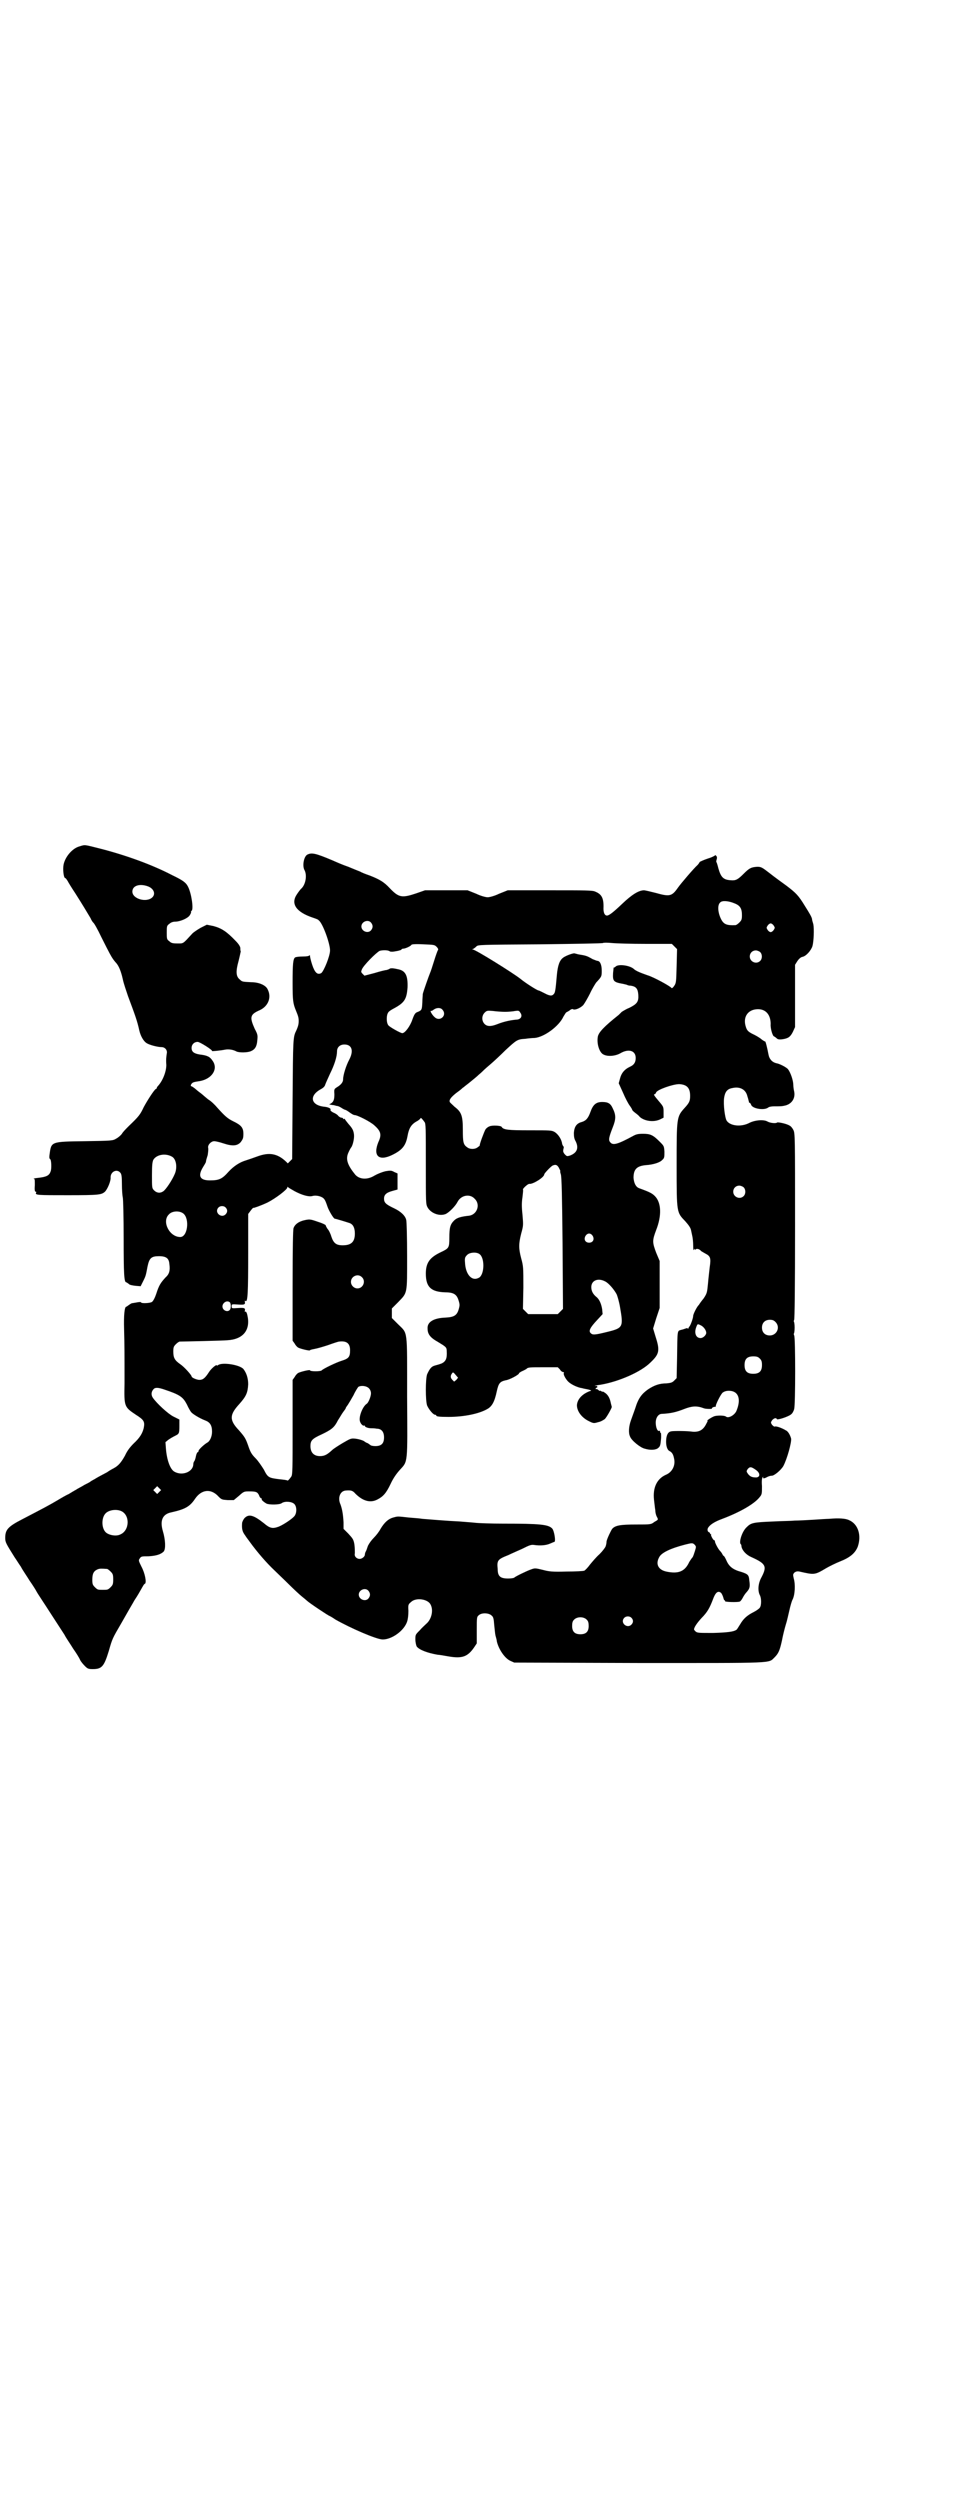 <?xml version="1.0" standalone="no"?>
<!DOCTYPE svg PUBLIC "-//W3C//DTD SVG 20010904//EN"
 "http://www.w3.org/TR/2001/REC-SVG-20010904/DTD/svg10.dtd">
<svg version="1.0" xmlns="http://www.w3.org/2000/svg"
 width="1107pt" height="2870pt" viewBox="0 0 1107 2870"
 preserveAspectRatio="xMidYMid meet">
<g transform="translate(0,2870) scale(0.5,-0.5)"
fill="#000000" stroke="none">
<path d="M183 3797 c-16 -4 -33 -23 -37 -42 -2 -11 0 -31 4 -31 1 0 3 -3 5 -6
2 -4 10 -17 18 -29 19 -30 23 -37 35 -57 2 -5 5 -9 6 -10 2 -1 10 -15 19 -34
19 -38 22 -43 26 -49 2 -3 6 -8 8 -10 6 -7 11 -19 15 -37 2 -10 8 -27 12 -39
16 -43 21 -56 26 -79 3 -13 10 -25 17 -29 6 -4 25 -9 34 -9 8 0 14 -7 12 -15
-1 -7 -2 -13 -1 -26 0 -15 -8 -36 -19 -48 -2 -2 -3 -4 -3 -5 0 -1 -1 -2 -2 -2
-4 -2 -20 -27 -28 -42 -8 -17 -11 -21 -34 -43 -6 -6 -14 -14 -16 -18 -3 -4 -9
-9 -13 -11 -8 -5 -10 -5 -72 -6 -78 -1 -77 -1 -81 -29 -1 -7 -1 -11 1 -12 3
-1 4 -23 1 -29 -3 -9 -10 -12 -27 -14 -9 -1 -14 -2 -12 -2 3 0 3 -2 3 -15 -1
-11 0 -15 2 -15 1 0 2 -1 1 -2 -3 -6 3 -6 73 -6 72 0 77 1 85 8 6 6 14 25 13
33 0 13 14 20 22 11 3 -3 4 -8 4 -27 0 -12 1 -26 2 -30 1 -4 2 -46 2 -94 0
-82 1 -101 6 -101 1 0 3 -2 5 -3 2 -3 8 -4 16 -5 l12 -1 6 12 c6 12 6 13 10
34 4 19 9 23 26 23 17 0 23 -5 24 -18 2 -15 0 -23 -9 -31 -11 -12 -15 -18 -21
-37 -3 -9 -7 -17 -10 -19 -4 -3 -25 -4 -25 -1 0 1 -4 1 -9 0 -6 -1 -11 -2 -12
-2 -1 0 -4 -2 -7 -4 -3 -2 -5 -4 -6 -4 -4 0 -6 -20 -5 -52 1 -36 1 -53 1 -124
-1 -53 -1 -54 26 -72 19 -12 21 -16 18 -31 -3 -12 -9 -22 -23 -35 -9 -9 -15
-17 -20 -28 -9 -16 -15 -23 -26 -29 -4 -2 -11 -6 -15 -9 -15 -8 -21 -11 -29
-16 -4 -2 -9 -5 -10 -6 -1 -1 -7 -4 -13 -7 -6 -4 -15 -8 -19 -11 -4 -2 -12 -7
-17 -10 -5 -2 -17 -9 -27 -15 -17 -10 -28 -16 -80 -43 -33 -17 -39 -24 -39
-43 0 -10 2 -13 22 -45 3 -4 9 -14 14 -21 4 -8 14 -22 20 -32 7 -10 14 -21 16
-25 2 -4 9 -14 14 -22 10 -15 18 -28 50 -77 4 -8 14 -22 20 -32 7 -10 14 -21
16 -26 2 -4 7 -10 11 -14 6 -6 8 -7 18 -7 21 0 26 6 37 42 8 28 8 28 29 64 17
30 20 35 27 47 2 4 6 10 8 13 2 3 6 10 10 17 4 7 7 13 9 13 4 3 0 24 -8 39 -7
14 -7 15 -4 19 3 5 5 5 20 5 17 1 28 4 35 11 5 6 4 27 -2 47 -7 24 -1 39 20
43 31 7 42 13 54 31 15 22 37 24 54 5 7 -7 8 -7 21 -8 l14 0 12 10 c11 10 12
10 23 10 16 0 19 -1 23 -9 1 -4 4 -7 5 -7 1 0 2 -1 1 -2 -1 -1 4 -6 11 -10 6
-3 30 -3 35 1 7 5 23 4 29 -2 6 -6 6 -21 0 -28 -5 -6 -24 -19 -36 -24 -14 -5
-20 -4 -34 8 -24 19 -35 22 -45 11 -3 -4 -5 -9 -5 -11 -1 -14 1 -20 7 -28 3
-5 8 -11 10 -14 18 -25 40 -50 57 -66 7 -7 22 -21 33 -32 11 -11 25 -24 30
-28 5 -4 11 -9 12 -10 5 -5 50 -35 52 -35 0 0 6 -3 13 -8 35 -20 95 -46 109
-46 21 0 49 20 56 41 2 6 3 15 3 25 -1 14 0 15 6 20 11 11 39 7 45 -6 7 -13 2
-34 -10 -44 -3 -3 -10 -9 -15 -15 -10 -10 -10 -10 -10 -21 0 -7 2 -14 3 -16 6
-8 25 -15 48 -19 3 0 15 -2 26 -4 30 -5 43 -1 58 21 l6 9 0 31 c0 29 0 30 5
34 7 6 23 5 29 -1 4 -3 5 -7 6 -21 1 -9 2 -21 3 -25 1 -4 3 -10 3 -13 4 -18
18 -39 31 -45 l9 -4 287 -1 c318 0 296 -1 311 13 9 9 12 16 17 39 2 11 6 27 9
37 3 9 6 24 8 32 2 9 5 20 7 24 6 11 7 36 3 49 -2 9 -2 10 2 14 3 2 6 3 11 2
35 -8 35 -8 62 8 7 4 21 11 31 15 23 9 35 19 41 34 9 26 1 52 -20 61 -8 4 -24
5 -46 3 -4 0 -20 -1 -35 -2 -15 -1 -35 -2 -44 -2 -9 -1 -30 -1 -47 -2 -50 -2
-53 -3 -64 -14 -10 -10 -17 -33 -13 -38 1 0 2 -3 2 -6 2 -9 11 -19 23 -24 33
-15 36 -21 23 -46 -8 -14 -9 -31 -4 -41 4 -7 4 -24 0 -29 -1 -2 -8 -7 -14 -10
-16 -8 -24 -16 -31 -28 -4 -6 -7 -12 -9 -13 -6 -4 -19 -6 -53 -7 -32 0 -36 0
-40 3 -2 2 -4 4 -4 5 0 5 7 15 17 26 14 14 19 24 26 42 6 17 12 22 19 16 2 -2
4 -7 5 -10 1 -4 2 -7 3 -7 1 0 2 -1 1 -2 -1 -2 28 -3 34 -1 2 1 5 5 7 9 2 4 6
10 9 13 7 8 8 12 6 26 -1 13 -3 15 -18 20 -19 5 -28 12 -34 25 -3 7 -6 12 -7
12 -1 0 -2 2 -3 4 -1 2 -3 5 -5 7 -5 5 -12 19 -12 22 0 2 -1 3 -2 3 -2 0 -8
11 -7 13 1 0 1 1 -1 1 -1 0 -2 1 -1 2 0 0 -1 1 -2 2 -4 1 -5 6 -3 10 4 7 14
14 33 21 40 15 73 34 85 49 6 7 6 8 6 26 -1 13 0 19 2 21 2 1 2 1 1 0 -2 -4 2
-4 9 0 4 2 8 3 10 3 5 -1 21 12 27 22 9 17 19 54 18 63 -2 8 -7 17 -12 19 -8
5 -21 10 -25 9 -2 -1 -4 1 -7 4 -3 5 -3 5 0 10 4 5 10 7 11 3 1 -3 28 6 33 11
3 2 6 8 7 12 3 11 3 164 0 169 -1 2 -1 4 -1 4 1 0 2 6 2 14 0 8 -1 14 -2 14 0
0 0 2 1 4 1 2 2 73 2 216 0 208 0 212 -4 220 -2 4 -6 9 -9 10 -6 4 -25 8 -28
7 -3 -3 -17 -1 -22 2 -8 5 -28 4 -42 -3 -19 -10 -44 -7 -52 5 -4 6 -8 37 -6
52 2 14 7 21 19 23 17 4 30 -3 34 -17 1 -4 3 -9 3 -11 1 -2 1 -4 1 -4 0 -1 1
-2 2 -2 1 0 2 -2 3 -4 2 -9 29 -14 39 -7 2 2 8 3 13 3 15 0 19 0 27 2 15 4 23
17 20 32 -1 4 -2 11 -2 15 0 10 -6 28 -12 36 -4 5 -20 13 -27 14 -9 2 -16 9
-18 20 -3 16 -7 32 -8 30 -1 0 -4 2 -7 4 -3 3 -11 8 -17 11 -15 7 -18 10 -21
22 -5 20 6 36 27 37 19 1 31 -12 31 -34 -1 -9 4 -26 7 -28 2 -1 5 -3 7 -5 2
-2 5 -3 13 -2 13 2 18 5 24 17 l5 11 0 71 0 72 5 8 c4 6 8 9 11 10 9 1 21 15
24 25 3 11 4 39 2 50 -1 4 -3 9 -3 12 -1 5 -5 12 -17 31 -14 23 -20 29 -41 45
-11 8 -29 21 -39 29 -18 14 -20 15 -29 15 -14 -1 -18 -3 -31 -16 -13 -13 -18
-16 -29 -15 -17 1 -23 6 -29 27 -2 8 -4 15 -5 15 0 1 0 3 1 6 1 3 1 6 -1 8 -2
2 -3 3 -2 2 0 -1 -7 -5 -17 -8 -9 -3 -18 -7 -19 -8 -1 -2 -3 -5 -5 -7 -8 -7
-38 -42 -45 -52 -14 -20 -19 -21 -51 -12 -12 3 -24 6 -27 6 -12 0 -28 -10 -50
-31 -20 -19 -30 -27 -35 -27 -5 0 -8 6 -8 16 1 24 -4 33 -19 39 -6 3 -22 3
-104 3 l-97 0 -20 -8 c-10 -5 -22 -8 -26 -8 -4 0 -16 3 -26 8 l-20 8 -49 0
-49 0 -20 -7 c-33 -11 -40 -10 -61 12 -13 14 -23 20 -46 29 -9 3 -19 7 -22 9
-3 1 -15 6 -27 11 -12 4 -28 11 -37 15 -38 16 -47 18 -57 13 -8 -4 -12 -25 -7
-35 7 -12 3 -35 -8 -44 -1 -1 -5 -6 -9 -12 -15 -22 -2 -41 37 -54 6 -2 12 -4
13 -6 9 -6 26 -53 26 -69 0 -13 -14 -47 -20 -52 -9 -5 -15 1 -21 19 -3 9 -5
18 -5 20 0 2 -1 3 -1 2 -1 -2 -6 -3 -16 -3 -8 0 -15 -1 -17 -2 -5 -3 -6 -16
-6 -58 0 -42 1 -48 8 -65 5 -12 6 -16 6 -23 0 -7 -1 -12 -6 -23 -7 -14 -7 -19
-8 -156 l-1 -138 -5 -5 -5 -5 -4 4 c-20 19 -39 22 -66 12 -8 -3 -20 -7 -26 -9
-14 -4 -28 -13 -40 -26 -15 -17 -22 -20 -43 -20 -23 0 -28 10 -16 30 3 5 7 11
7 13 0 2 2 9 4 15 1 7 2 14 1 17 -1 7 7 15 14 15 3 0 12 -2 21 -5 21 -7 32 -6
40 3 5 7 6 9 6 19 0 14 -5 20 -24 29 -12 6 -18 11 -36 31 -5 6 -14 15 -21 19
-6 5 -12 10 -13 11 -1 1 -5 4 -9 7 -4 3 -8 7 -11 9 -2 1 -4 3 -5 3 -3 0 -2 4
1 7 2 2 4 3 18 5 28 5 43 28 29 47 -6 9 -12 12 -29 14 -13 2 -19 6 -19 15 0 8
6 14 14 14 5 0 35 -19 33 -21 -2 -1 19 1 29 3 9 2 20 0 27 -4 6 -3 26 -3 34 1
9 4 13 11 14 25 1 11 1 13 -6 26 -12 27 -11 33 12 43 19 9 27 29 18 47 -4 10
-20 17 -38 17 -20 1 -21 1 -26 6 -9 7 -10 18 -3 43 3 12 5 22 5 22 -1 1 -1 4
-1 8 -1 4 -4 9 -11 16 -20 21 -32 29 -51 34 l-15 3 -14 -7 c-7 -4 -16 -10 -19
-13 -23 -25 -20 -23 -35 -23 -11 0 -14 1 -18 5 -6 4 -6 6 -6 20 0 14 0 16 6
20 3 3 8 5 13 5 12 0 30 8 34 15 2 3 3 6 3 7 -1 1 0 2 1 3 5 3 0 39 -8 55 -5
10 -12 15 -37 27 -46 24 -107 46 -166 61 -36 9 -33 9 -46 5z m157 -92 c13 -5
18 -17 10 -25 -13 -13 -46 -4 -46 13 0 14 17 19 36 12z m1347 -39 c13 -5 17
-12 17 -27 0 -10 -1 -12 -6 -17 -3 -3 -7 -6 -9 -6 -20 -1 -27 2 -33 14 -7 14
-9 32 -2 38 4 5 19 4 33 -2z m-835 -44 c5 -6 5 -12 0 -18 -7 -8 -22 -2 -22 9
0 11 15 17 22 9z m925 -7 c3 -5 3 -5 0 -10 -2 -3 -5 -5 -7 -5 -2 0 -5 2 -7 5
-3 5 -3 5 0 10 2 3 5 5 7 5 2 0 5 -2 7 -5z m-294 -42 l60 0 6 -6 6 -6 -1 -39
c-1 -37 -1 -39 -6 -46 -2 -3 -5 -6 -6 -4 -3 4 -41 25 -55 29 -17 6 -27 10 -32
15 -10 8 -35 11 -41 5 -2 -2 -4 -3 -4 -2 -1 1 -1 -5 -2 -13 -1 -19 1 -21 24
-25 4 -1 8 -2 8 -2 1 -1 5 -2 9 -2 12 -2 16 -7 17 -21 1 -16 -3 -21 -21 -30
-8 -3 -15 -8 -17 -9 -2 -2 -5 -5 -7 -7 -34 -27 -46 -40 -48 -50 -3 -17 4 -37
13 -41 9 -5 27 -4 39 3 19 11 35 6 35 -11 0 -10 -4 -16 -13 -20 -13 -6 -20
-15 -23 -27 l-3 -11 10 -22 c5 -12 12 -25 15 -29 3 -4 6 -9 6 -10 0 -1 3 -4 7
-7 4 -3 9 -7 10 -9 11 -10 32 -13 47 -6 l8 4 0 12 c0 13 0 13 -11 26 -11 13
-13 16 -9 16 1 0 2 2 3 4 2 6 38 19 53 19 18 -1 25 -9 25 -27 0 -12 -2 -16
-13 -28 -18 -20 -18 -22 -18 -131 0 -111 0 -108 20 -129 8 -9 12 -15 13 -20 1
-4 2 -10 3 -14 1 -4 2 -14 2 -21 0 -10 1 -13 2 -10 1 2 2 3 2 1 0 -2 1 -2 2 0
3 2 9 0 12 -4 1 -1 5 -3 10 -6 12 -6 13 -11 10 -31 -1 -9 -3 -26 -4 -38 -2
-20 -2 -22 -10 -34 -5 -6 -10 -13 -11 -15 -4 -3 -13 -21 -13 -25 0 -5 -6 -22
-9 -25 -2 -2 -2 -4 -2 -5 1 -1 1 -1 -1 1 -2 1 -4 1 -5 0 -1 0 -5 -2 -10 -3
-10 -3 -9 2 -10 -65 l-1 -46 -6 -6 c-4 -4 -7 -5 -17 -6 -16 0 -28 -4 -43 -14
-14 -10 -22 -20 -29 -43 -3 -9 -8 -22 -10 -28 -5 -14 -6 -29 -2 -37 3 -9 24
-26 34 -28 13 -4 26 -3 31 2 4 3 5 7 6 19 1 8 0 15 0 15 -1 0 -2 1 -2 3 0 2
-1 3 -2 2 -4 -2 -8 8 -8 19 0 11 6 20 14 20 21 1 33 4 51 11 18 7 29 8 45 2 4
-2 20 -2 19 -1 -1 2 5 5 8 4 0 0 1 1 1 2 -1 2 11 27 16 31 3 2 7 4 14 4 22 0
29 -19 17 -47 -5 -10 -19 -17 -24 -12 -3 2 -15 3 -25 1 -5 -1 -21 -11 -17 -11
1 0 -1 -3 -3 -7 -7 -14 -16 -19 -31 -18 -13 2 -43 2 -49 1 -7 -1 -11 -7 -12
-19 -1 -13 2 -23 7 -26 6 -3 9 -7 11 -17 4 -16 -4 -32 -19 -38 -20 -9 -30 -29
-27 -57 1 -7 2 -19 3 -24 0 -6 2 -13 4 -16 3 -6 3 -6 -6 -11 -8 -6 -8 -6 -42
-6 -36 0 -48 -2 -55 -10 -3 -4 -12 -23 -13 -29 0 -4 -1 -8 -2 -11 -1 -3 -7
-11 -14 -18 -8 -7 -17 -18 -22 -24 -5 -7 -11 -13 -13 -14 -2 -1 -20 -2 -41 -2
-33 -1 -40 0 -55 4 -16 4 -18 4 -26 1 -9 -3 -36 -16 -39 -19 -1 -1 -7 -2 -14
-2 -18 0 -24 5 -24 22 -2 20 0 22 25 32 6 3 20 9 31 14 18 9 21 10 28 9 13 -2
27 -1 36 3 5 2 9 4 10 4 4 0 0 26 -5 31 -9 9 -27 11 -112 11 -28 0 -57 1 -65
2 -9 1 -25 2 -36 3 -24 1 -73 5 -85 6 -5 1 -19 2 -31 3 -27 3 -25 3 -36 0 -11
-3 -20 -11 -29 -26 -3 -6 -10 -15 -15 -20 -6 -6 -11 -13 -14 -19 -2 -6 -4 -12
-5 -13 -1 -2 -2 -5 -2 -7 0 -5 -7 -10 -12 -10 -7 0 -13 6 -11 13 0 4 0 12 -1
20 -2 12 -4 14 -14 25 l-11 11 0 15 c-1 18 -3 30 -7 41 -7 15 -1 31 12 32 12
1 16 0 22 -7 17 -17 34 -22 50 -14 14 7 21 15 31 36 6 13 13 23 21 32 19 21
18 11 17 169 0 158 2 143 -21 166 l-14 14 0 11 0 11 14 14 c22 23 21 17 21
106 0 42 -1 80 -2 83 -2 10 -13 20 -28 27 -19 9 -23 13 -23 22 0 9 5 14 20 18
l11 3 0 18 0 19 -7 3 c-7 4 -9 4 -21 2 -8 -2 -18 -6 -25 -10 -16 -10 -34 -9
-44 2 -17 21 -22 34 -17 48 2 5 5 11 7 14 4 4 8 21 7 30 -1 10 -4 15 -13 25
-4 5 -8 10 -8 11 0 0 -1 1 -2 0 -1 -1 -2 0 -2 1 0 1 -2 2 -4 2 -2 0 -5 2 -7 4
-2 3 -7 6 -12 8 -4 2 -7 5 -6 6 2 3 -5 6 -13 7 -33 3 -37 26 -8 41 5 3 8 6 9
10 1 3 6 14 11 25 10 20 16 39 16 51 0 10 7 16 17 16 17 0 22 -14 11 -35 -7
-13 -14 -35 -14 -45 0 -6 -4 -12 -14 -18 -6 -4 -7 -4 -6 -16 0 -13 -2 -18 -9
-22 -3 -1 -3 -2 -1 -2 2 0 4 -1 6 -1 2 0 6 -1 9 -2 4 0 9 -3 12 -5 3 -2 7 -4
8 -4 1 0 6 -3 10 -6 4 -3 9 -6 11 -6 7 0 36 -15 45 -23 16 -14 18 -22 10 -39
-13 -32 1 -45 33 -29 22 11 30 21 34 43 3 17 8 26 20 33 6 3 10 7 10 8 0 2 4
-2 9 -9 3 -4 3 -13 3 -97 0 -91 0 -91 4 -99 8 -14 28 -21 42 -15 8 4 22 18 27
28 8 15 28 19 39 7 14 -13 6 -36 -12 -39 -20 -2 -29 -5 -35 -11 -9 -9 -11 -16
-11 -40 0 -23 -1 -24 -20 -33 -25 -12 -34 -24 -34 -49 0 -31 12 -42 45 -43 19
0 26 -5 30 -18 3 -9 3 -12 1 -19 -4 -16 -11 -20 -31 -21 -27 -1 -42 -10 -41
-25 0 -13 6 -21 24 -31 18 -11 20 -12 20 -21 1 -17 -2 -23 -11 -28 -5 -2 -12
-4 -16 -5 -8 -2 -12 -7 -18 -20 -4 -11 -4 -61 0 -72 4 -9 14 -21 18 -21 2 0 3
-1 3 -2 0 -2 7 -3 28 -3 35 0 70 7 89 18 11 6 17 17 22 41 4 18 7 22 20 25 9
1 31 13 31 16 0 1 3 3 7 5 3 1 8 4 10 5 3 4 8 4 38 4 l34 0 5 -5 c2 -4 6 -6 7
-6 2 0 3 -1 2 -2 -2 -3 4 -14 10 -20 7 -7 23 -14 32 -15 3 -1 9 -2 14 -3 8 -2
8 -3 3 -4 -18 -7 -28 -19 -29 -32 0 -14 11 -29 28 -37 10 -5 11 -5 21 -2 6 1
12 5 15 7 5 5 17 27 16 28 0 1 -1 4 -2 8 -2 11 -6 19 -13 24 -3 2 -6 4 -6 3 0
-1 -1 0 -3 1 -2 1 -3 2 -3 1 0 -1 -2 0 -4 2 -2 2 -4 2 -5 2 0 -1 -1 -1 -1 1 0
1 1 2 2 2 1 0 2 1 2 2 0 1 -1 2 -1 2 -1 0 -3 0 -5 0 -2 0 5 2 14 3 41 7 92 29
114 51 20 19 22 27 12 58 l-6 20 7 23 8 24 0 54 0 54 -8 19 c-9 24 -9 28 0 52
13 33 12 63 -3 78 -6 6 -11 9 -36 18 -8 3 -12 12 -13 24 0 20 8 27 28 29 17 1
33 6 38 12 5 4 5 7 5 19 -1 13 -1 13 -11 23 -15 15 -21 18 -38 18 -11 0 -16
-1 -23 -5 -35 -19 -46 -22 -52 -15 -5 5 -4 11 5 34 8 20 8 29 0 45 -5 11 -11
14 -24 14 -14 0 -21 -6 -27 -23 -5 -14 -10 -20 -20 -23 -12 -3 -17 -11 -18
-25 0 -9 1 -14 4 -19 8 -16 3 -27 -13 -33 -7 -2 -7 -2 -12 3 -4 5 -4 7 -3 12
1 3 1 6 0 6 -1 1 -2 3 -3 6 -1 10 -9 22 -17 27 -7 4 -9 4 -57 4 -50 0 -61 1
-65 8 -2 3 -22 4 -28 1 -3 -1 -7 -4 -9 -7 -3 -5 -15 -37 -13 -37 0 0 -2 -2 -5
-4 -6 -5 -18 -5 -24 0 -9 6 -10 12 -10 40 0 32 -3 41 -19 53 -5 5 -10 9 -11
11 -2 5 3 11 14 20 7 5 12 9 13 10 1 1 3 3 5 4 2 2 9 7 15 12 6 5 15 12 20 17
5 4 10 9 12 11 2 2 9 8 16 14 7 6 22 20 33 31 25 23 27 25 45 26 7 1 17 2 22
2 22 2 56 27 66 49 3 5 6 10 7 10 0 0 4 2 7 4 3 3 7 4 8 3 4 -3 18 3 24 10 3
4 10 16 15 26 5 11 12 22 14 25 13 14 13 14 13 28 0 13 -4 22 -10 22 -1 0 -6
2 -11 4 -14 8 -15 8 -33 11 -4 1 -7 2 -8 2 -1 2 -21 -5 -27 -10 -8 -6 -12 -18
-14 -39 -3 -35 -4 -41 -7 -44 -4 -5 -9 -5 -22 2 -6 3 -12 6 -13 6 -3 0 -30 17
-42 27 -18 14 -103 67 -109 67 -2 0 -2 1 0 1 2 1 5 3 8 6 4 4 5 4 147 5 78 1
143 2 144 3 1 1 10 1 20 0 10 -1 45 -2 78 -2z m-480 -7 c3 -3 4 -6 3 -7 -1 -1
-5 -12 -9 -25 -4 -13 -8 -25 -9 -27 -3 -7 -16 -44 -17 -49 0 -3 -1 -11 -1 -19
-1 -17 -1 -18 -10 -22 -6 -2 -8 -4 -13 -18 -5 -15 -17 -31 -23 -31 -4 0 -29
14 -32 18 -5 6 -5 24 0 30 1 2 7 6 13 9 24 13 29 21 31 48 1 28 -5 39 -23 42
-4 1 -10 2 -12 2 -2 0 -5 0 -6 -1 -1 -1 -4 -2 -7 -3 -3 0 -15 -3 -28 -7 l-23
-6 -4 4 c-4 4 -4 5 -2 10 3 9 33 39 41 43 7 2 19 2 23 -1 1 -1 4 -1 6 -1 2 0
8 1 13 2 4 1 8 2 8 3 0 1 2 2 4 2 5 0 18 6 19 9 1 1 8 2 27 1 25 -1 26 -1 31
-6z m743 -12 c5 -5 5 -15 0 -20 -9 -9 -24 -2 -24 10 0 8 6 14 14 14 3 0 8 -2
10 -4z m-730 -132 c12 -13 -6 -29 -18 -17 -5 4 -12 16 -8 14 1 0 4 1 6 3 7 5
16 5 20 0z m144 -5 c8 0 19 1 23 2 8 1 9 1 12 -4 6 -8 1 -16 -10 -16 -11 -1
-27 -4 -42 -10 -15 -6 -24 -6 -30 0 -7 7 -7 19 0 26 5 5 6 5 19 4 7 -1 20 -2
28 -2z m-766 -332 c11 -5 14 -26 7 -41 -6 -14 -20 -35 -26 -39 -7 -5 -15 -4
-21 2 -5 5 -5 6 -5 35 0 24 1 30 3 35 7 12 27 16 42 8z m889 -25 c2 -4 4 -8 4
-8 -1 -1 0 -5 1 -8 2 -5 3 -53 4 -158 l1 -151 -6 -6 -6 -6 -34 0 -34 0 -6 6
-6 6 1 49 c0 46 0 49 -5 67 -6 23 -6 33 0 57 5 18 5 19 3 43 -2 18 -2 28 0 41
1 9 2 17 1 17 -1 2 12 14 15 13 8 -1 34 15 34 22 0 2 14 17 19 20 7 3 10 2 14
-4z m425 -46 c5 -5 5 -15 0 -20 -9 -9 -24 -2 -24 10 0 8 6 14 14 14 3 0 8 -2
10 -4z m-1031 -9 c17 -9 32 -13 40 -11 6 2 16 1 23 -3 5 -3 7 -6 12 -21 3 -9
14 -28 17 -28 2 0 25 -7 34 -10 8 -3 12 -11 12 -24 0 -19 -8 -27 -28 -27 -15
0 -21 5 -26 20 -2 7 -6 15 -9 18 -2 3 -4 7 -4 8 0 1 -8 5 -18 8 -17 6 -19 6
-29 4 -15 -3 -24 -10 -27 -19 -1 -6 -2 -40 -2 -133 l0 -125 5 -7 c2 -4 6 -8 8
-9 6 -3 27 -8 27 -6 0 1 5 2 10 3 6 1 20 5 32 9 11 4 23 8 25 8 17 2 25 -4 25
-20 0 -15 -3 -19 -19 -24 -13 -4 -42 -18 -46 -22 -2 -3 -27 -3 -27 0 0 2 -21
-3 -27 -6 -2 -1 -6 -5 -8 -9 l-5 -7 0 -108 c0 -98 0 -109 -3 -114 -5 -7 -8
-10 -9 -9 -1 1 -9 2 -19 3 -24 3 -26 4 -35 22 -5 8 -13 20 -19 26 -9 9 -12 14
-17 29 -6 17 -8 20 -21 35 -23 24 -22 36 1 61 15 17 19 25 20 45 0 14 -4 26
-11 35 -9 10 -49 16 -58 9 -2 -1 -3 -2 -3 -1 0 4 -13 -7 -18 -15 -9 -14 -14
-18 -22 -18 -6 0 -18 5 -18 8 0 3 -17 22 -26 28 -13 9 -16 15 -16 29 0 10 1
12 6 17 3 3 7 6 9 6 9 0 99 2 109 3 37 2 54 24 46 58 -1 5 -3 8 -4 8 -1 -1 -2
-1 -2 0 2 8 0 9 -15 8 -15 -1 -15 -1 -15 4 0 5 0 5 15 4 15 -1 17 0 15 8 0 1
1 1 2 0 5 -3 6 20 6 109 l0 91 6 8 c3 4 6 7 6 6 0 -1 17 5 32 12 18 9 46 30
46 35 0 2 0 2 2 0 1 -1 8 -5 15 -9z m-159 -37 c5 -5 5 -11 0 -16 -10 -10 -27
5 -16 16 4 4 12 4 16 0z m-97 -14 c15 -12 10 -54 -7 -54 -25 0 -43 36 -26 52
7 8 24 9 33 2z m940 -51 c5 -8 1 -16 -8 -16 -9 0 -13 8 -8 16 2 3 5 5 8 5 3 0
6 -2 8 -5z m-260 -42 c12 -8 12 -43 1 -53 -2 -2 -7 -4 -11 -4 -12 0 -22 15
-23 37 -1 11 0 13 5 18 6 6 21 7 28 2z m-270 -53 c10 -9 3 -26 -10 -26 -8 0
-15 7 -15 15 0 13 16 20 25 11z m559 -10 c8 -4 20 -18 26 -29 2 -4 6 -18 8
-30 8 -46 7 -48 -30 -57 -28 -7 -33 -7 -37 -3 -6 5 -2 13 15 31 l12 13 -1 11
c-2 13 -7 24 -14 29 -7 6 -11 13 -11 22 0 15 15 22 32 13z m-862 -48 c3 -4 3
-15 -1 -18 -4 -4 -12 -2 -15 4 -5 10 8 21 16 14z m1253 -45 c12 -12 3 -31 -13
-31 -11 0 -18 7 -18 18 0 11 7 18 18 18 6 0 9 -1 13 -5z m-171 -8 c6 -3 12
-11 12 -17 0 -5 -7 -12 -13 -12 -11 0 -15 12 -10 25 3 8 3 8 11 4z m135 -76
c4 -4 5 -7 5 -15 0 -14 -6 -20 -20 -20 -14 0 -20 6 -20 20 0 14 6 20 20 20 8
0 11 -1 15 -5z m-697 -49 l-5 -4 -4 4 c-5 5 -5 10 0 16 1 2 3 1 7 -4 l6 -7 -4
-5z m-201 -19 c3 -3 5 -7 5 -12 0 -7 -6 -22 -10 -24 -10 -7 -19 -32 -15 -41 2
-6 7 -10 9 -9 1 1 2 0 2 -1 0 -2 7 -5 14 -5 3 0 8 0 13 -1 11 0 17 -7 17 -20
0 -14 -6 -20 -20 -20 -5 0 -11 1 -12 3 -2 1 -4 3 -6 4 -2 0 -6 3 -9 5 -4 2
-11 4 -18 5 -11 1 -11 1 -30 -10 -10 -6 -21 -13 -24 -16 -11 -10 -17 -14 -28
-14 -14 0 -22 8 -22 23 0 13 4 17 26 27 23 11 29 16 37 32 4 6 9 15 12 19 3 4
6 8 6 9 0 1 2 4 5 8 2 3 8 13 13 22 4 9 10 18 11 19 7 4 19 2 24 -3z m-470 -3
c36 -12 43 -17 52 -34 4 -9 9 -17 10 -18 3 -4 19 -14 32 -19 11 -4 16 -11 16
-26 0 -11 -5 -22 -11 -25 -7 -4 -20 -16 -20 -19 0 -2 -1 -3 -2 -3 -1 0 -3 -4
-4 -9 -1 -6 -3 -11 -4 -12 -1 -1 -2 -4 -2 -6 0 -18 -25 -28 -43 -18 -10 5 -18
27 -20 54 l-1 14 6 5 c4 3 11 7 15 9 10 5 11 5 11 23 l0 15 -14 7 c-12 6 -38
30 -47 43 -4 6 -4 13 1 19 4 5 10 5 25 0z m1358 -184 c11 -7 12 -17 2 -18 -10
0 -14 2 -19 8 -4 6 -4 6 -1 11 5 6 8 6 18 -1z m-1369 -51 l-5 -5 -4 4 -5 5 4
4 5 5 4 -4 5 -5 -4 -4z m-88 -44 c21 -9 20 -45 -2 -54 -10 -5 -28 -1 -34 6 -9
10 -9 32 0 42 7 8 24 11 36 6z m1318 -78 c3 -4 3 -4 0 -14 -2 -6 -4 -13 -6
-15 -2 -2 -5 -7 -7 -10 -10 -22 -25 -28 -53 -22 -18 4 -25 17 -16 33 5 10 25
20 60 29 16 4 17 4 22 -1z m-1350 -55 c1 0 5 -3 8 -6 5 -5 6 -7 6 -18 0 -11
-1 -13 -6 -18 -6 -6 -7 -6 -18 -6 -11 0 -12 0 -18 6 -5 5 -6 7 -6 17 0 14 3
20 12 24 5 2 8 2 22 1z m600 -50 c5 -6 5 -12 0 -18 -7 -8 -22 -2 -22 9 0 11
15 17 22 9z m604 -62 c5 -5 5 -11 0 -16 -10 -10 -27 5 -16 16 4 4 12 4 16 0z
m-102 -5 c3 -3 4 -7 4 -14 0 -13 -6 -19 -19 -19 -13 0 -19 6 -19 19 0 7 1 11
4 14 7 8 23 8 30 0z"/>
</g>
</svg>
